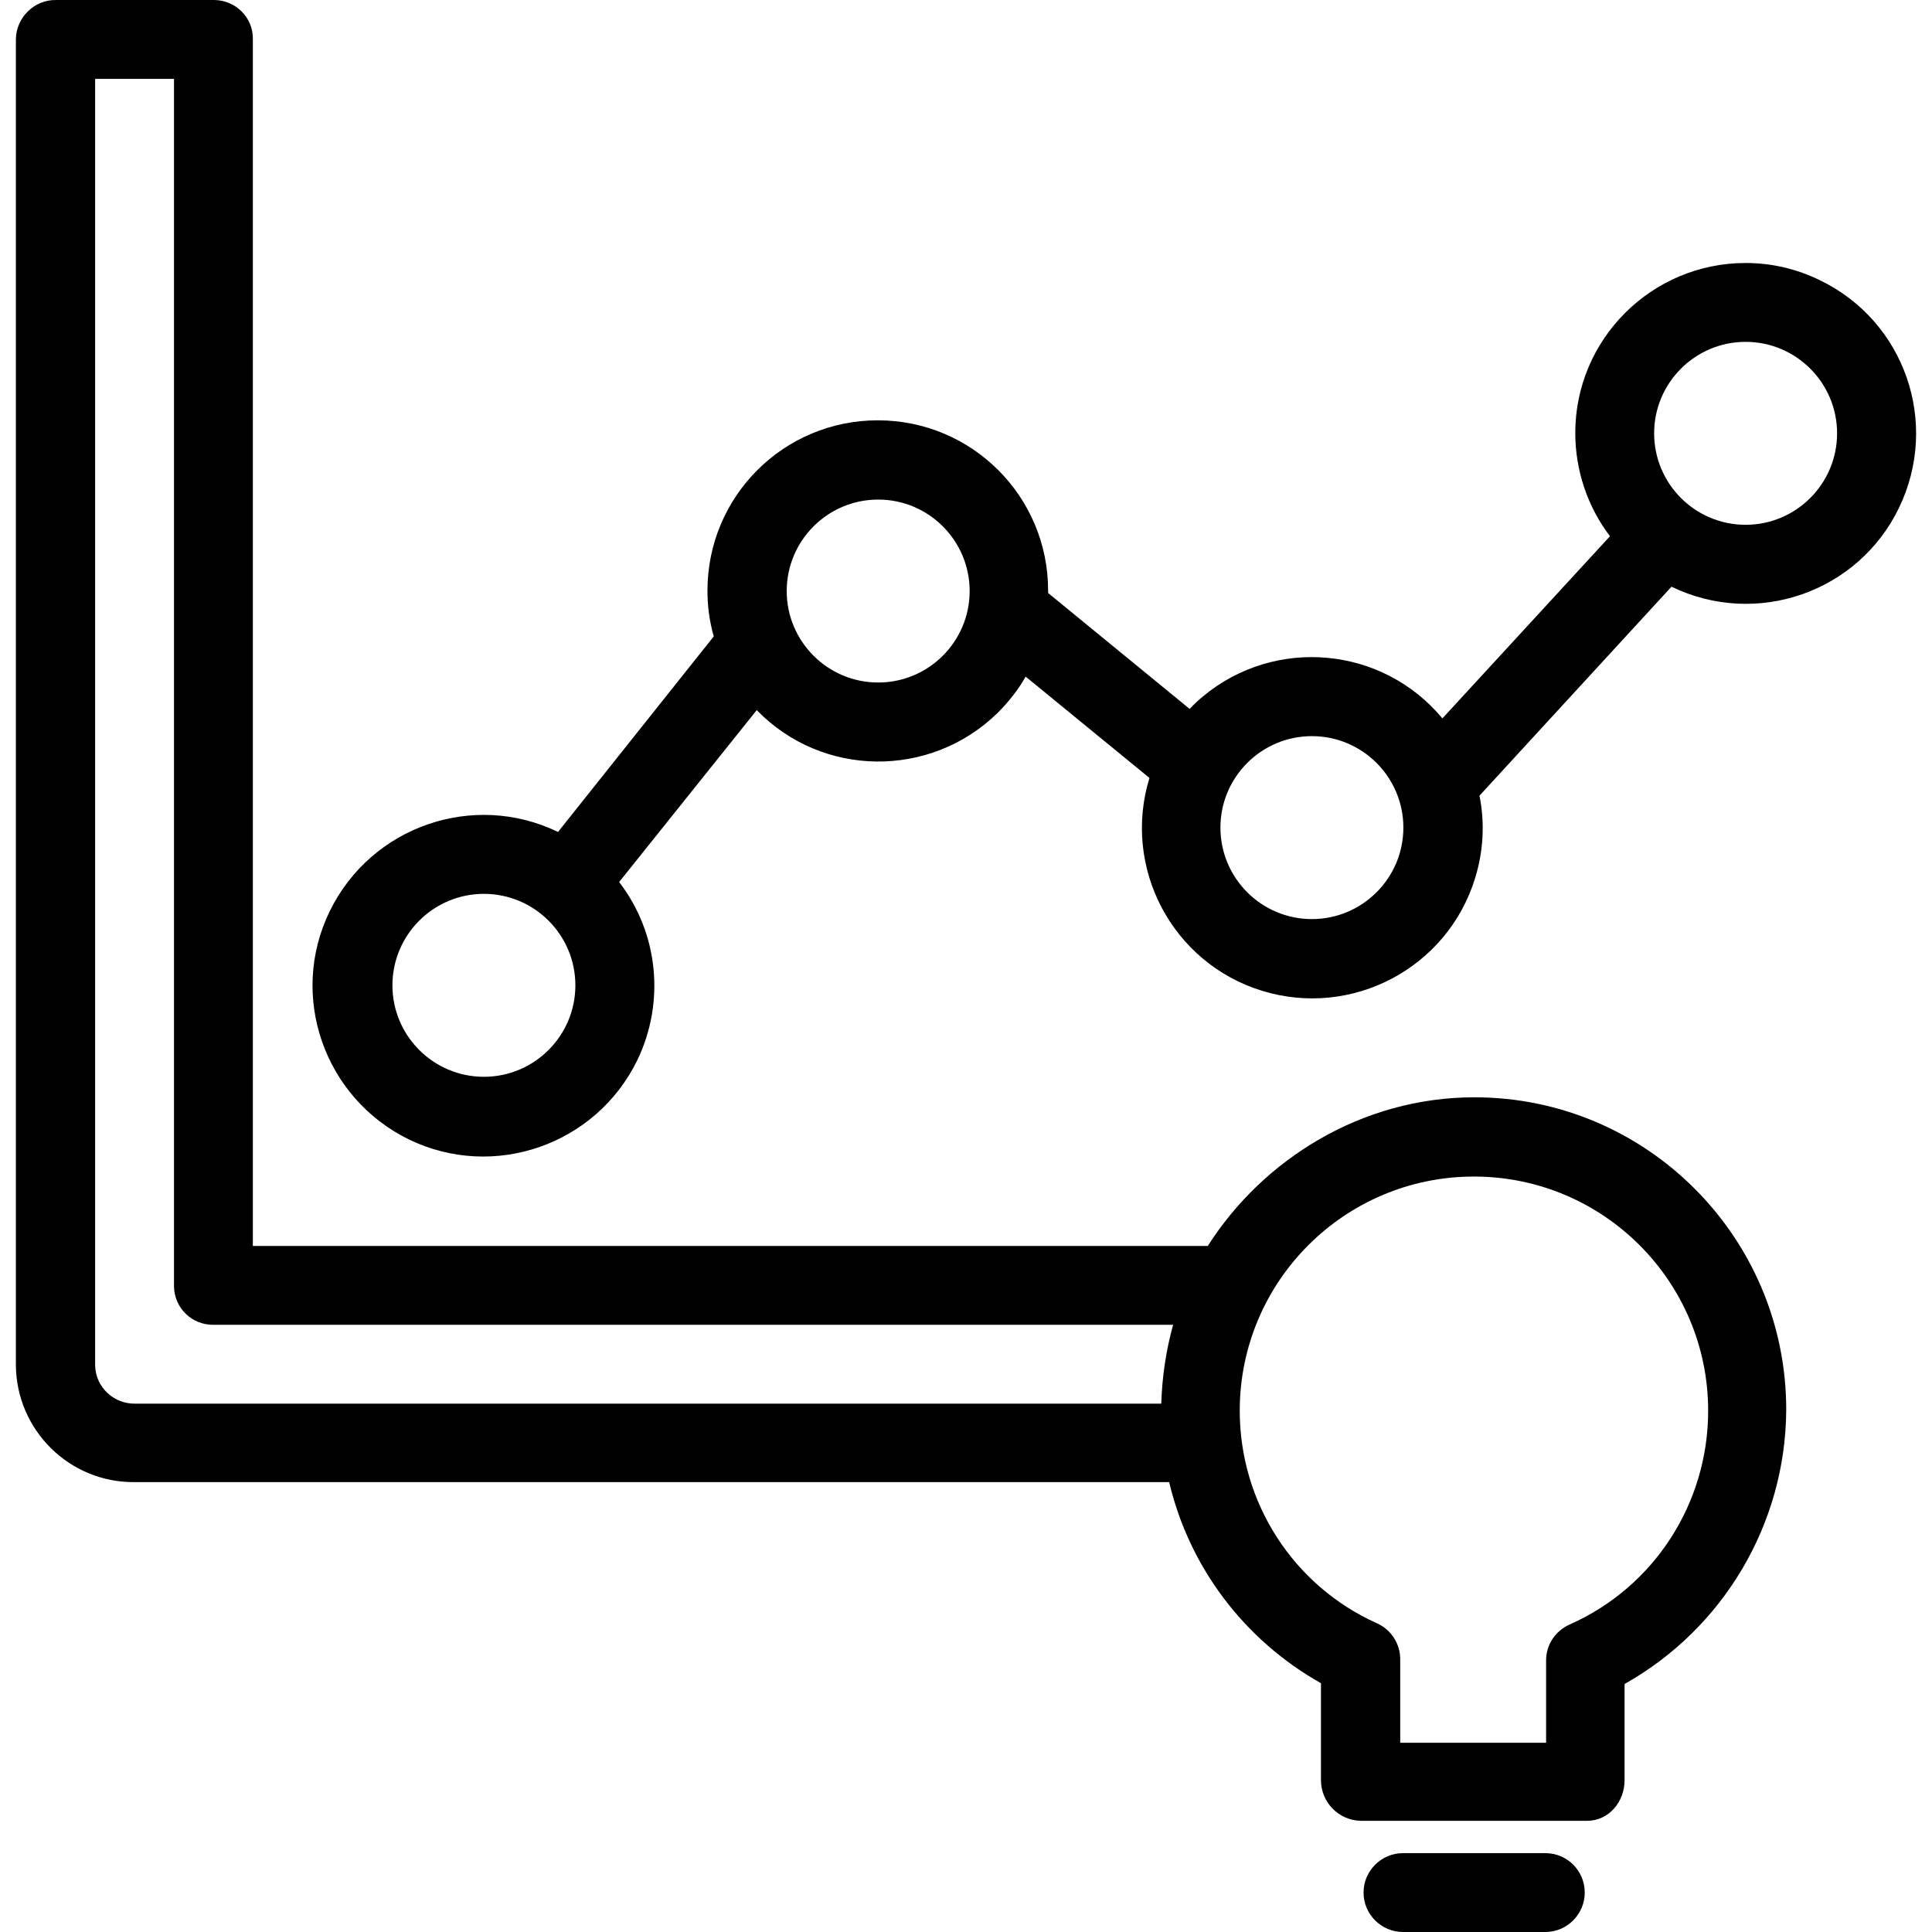 <?xml version="1.0" encoding="iso-8859-1"?>
<!-- Generator: Adobe Illustrator 19.0.0, SVG Export Plug-In . SVG Version: 6.00 Build 0)  -->
<svg version="1.1" id="Capa_1" xmlns="http://www.w3.org/2000/svg" xmlns:xlink="http://www.w3.org/1999/xlink" x="0px" y="0px"
	 viewBox="0 0 490.002 490.002" style="enable-background:new 0 0 490.002 490.002;" xml:space="preserve">
<g>
	<g>
		<path d="M461.629,71.102c-5.9-2.9-12.3-4.4-18.9-4.4c-23.8,0-43.2,19.3-43.2,43.1c0,9.5,3.1,18.7,8.8,26.2l-42.5,46.2
			c-15.2-18.3-42.4-20.8-60.7-5.6c-1.2,1-2.3,2-3.4,3.2l-35.9-29.4c0-0.2,0-0.4,0-0.6c0-23.9-19.3-43.2-43.2-43.2
			s-43.2,19.3-43.2,43.2c0,3.9,0.5,7.8,1.6,11.6l-39.5,49.6c-21.5-10.4-47.4-1.4-57.9,20.1s-1.4,47.4,20.1,57.9
			c21.5,10.4,47.4,1.4,57.9-20.1c7.1-14.7,5.4-32.2-4.6-45.2l34.9-43.6c16.6,17.1,43.9,17.4,61,0.8c2.8-2.8,5.3-5.9,7.2-9.3
			l31.4,25.7c-7,22.8,5.8,47,28.6,54c22.8,7,47-5.8,54-28.6c2.1-6.8,2.5-14,1.1-20.9l48.7-53c21.5,10.4,47.3,1.5,57.7-20
			C492.029,107.302,483.129,81.502,461.629,71.102z M122.729,273.102c-12.8,0-23.2-10.4-23.2-23.2c0-12.8,10.4-23.2,23.2-23.2
			c12.8,0,23.2,10.4,23.2,23.2C145.929,262.702,135.529,273.102,122.729,273.102z M222.729,173.102c-12.8,0-23.2-10.4-23.2-23.2
			c0-12.8,10.4-23.2,23.2-23.2c12.8,0,23.2,10.4,23.2,23.2C245.929,162.702,235.529,173.102,222.729,173.102z M332.729,233.102
			c-12.8,0-23.2-10.4-23.2-23.2c0-12.8,10.4-23.2,23.2-23.2c12.8,0,23.2,10.4,23.2,23.2
			C355.929,222.702,345.529,233.102,332.729,233.102z M442.729,133.102c-12.8,0-23.2-10.4-23.2-23.2c0-12.8,10.4-23.2,23.2-23.2
			c12.8,0,23.2,10.4,23.2,23.2C465.929,122.702,455.529,133.102,442.729,133.102z"/>
	</g>
</g>
<g>
	<g>
		<path d="M373.929,278.302c-28.5,0-53.6,15.7-67.6,37.7h-242.2V9.902c0.1-5.4-4.3-9.8-9.7-9.9c-0.1,0-0.1,0-0.2,0h-40
			c-5.5-0.1-10.1,4.4-10.2,9.9v336.3c0.1,16.5,13.6,29.9,30.2,29.7h262.3c5.1,21.6,19.1,40.1,38.5,51v24.6c0,5.6,4.5,10.2,10.1,10.3
			h57.4c5.5,0,9.5-4.8,9.5-10.3v-24.4c25.1-14.1,40.8-40.6,41-69.4C453.129,314.002,417.729,278.302,373.929,278.302z
			 M294.529,356.002h-260.2c-5.5,0.1-10.1-4.2-10.2-9.7v-326.3h20v306.3c0.1,5.5,4.6,9.8,10.1,9.7c0,0,0,0,0.1,0h243.2
			C295.729,342.502,294.729,349.202,294.529,356.002z M398.129,412.002c-3.6,1.6-6,5.1-6,9.1v20.9h-37v-21.2c0-3.9-2.3-7.5-5.9-9.1
			c-21.2-9.5-34.8-30.6-34.8-53.9c0-32.8,26.6-59.4,59.4-59.4s59.4,26.6,59.4,59.4C433.229,381.302,419.529,402.502,398.129,412.002
			z"/>
	</g>
</g>
<g>
	<g>
		<path d="M391.929,470.002h-36.1c-5.5,0-10,4.5-10,10s4.5,10,10,10h36.1c5.5,0,10-4.5,10-10S397.529,470.002,391.929,470.002z"/>
	</g>
</g>
<g>
</g>
<g>
</g>
<g>
</g>
<g>
</g>
<g>
</g>
<g>
</g>
<g>
</g>
<g>
</g>
<g>
</g>
<g>
</g>
<g>
</g>
<g>
</g>
<g>
</g>
<g>
</g>
<g>
</g>
</svg>

